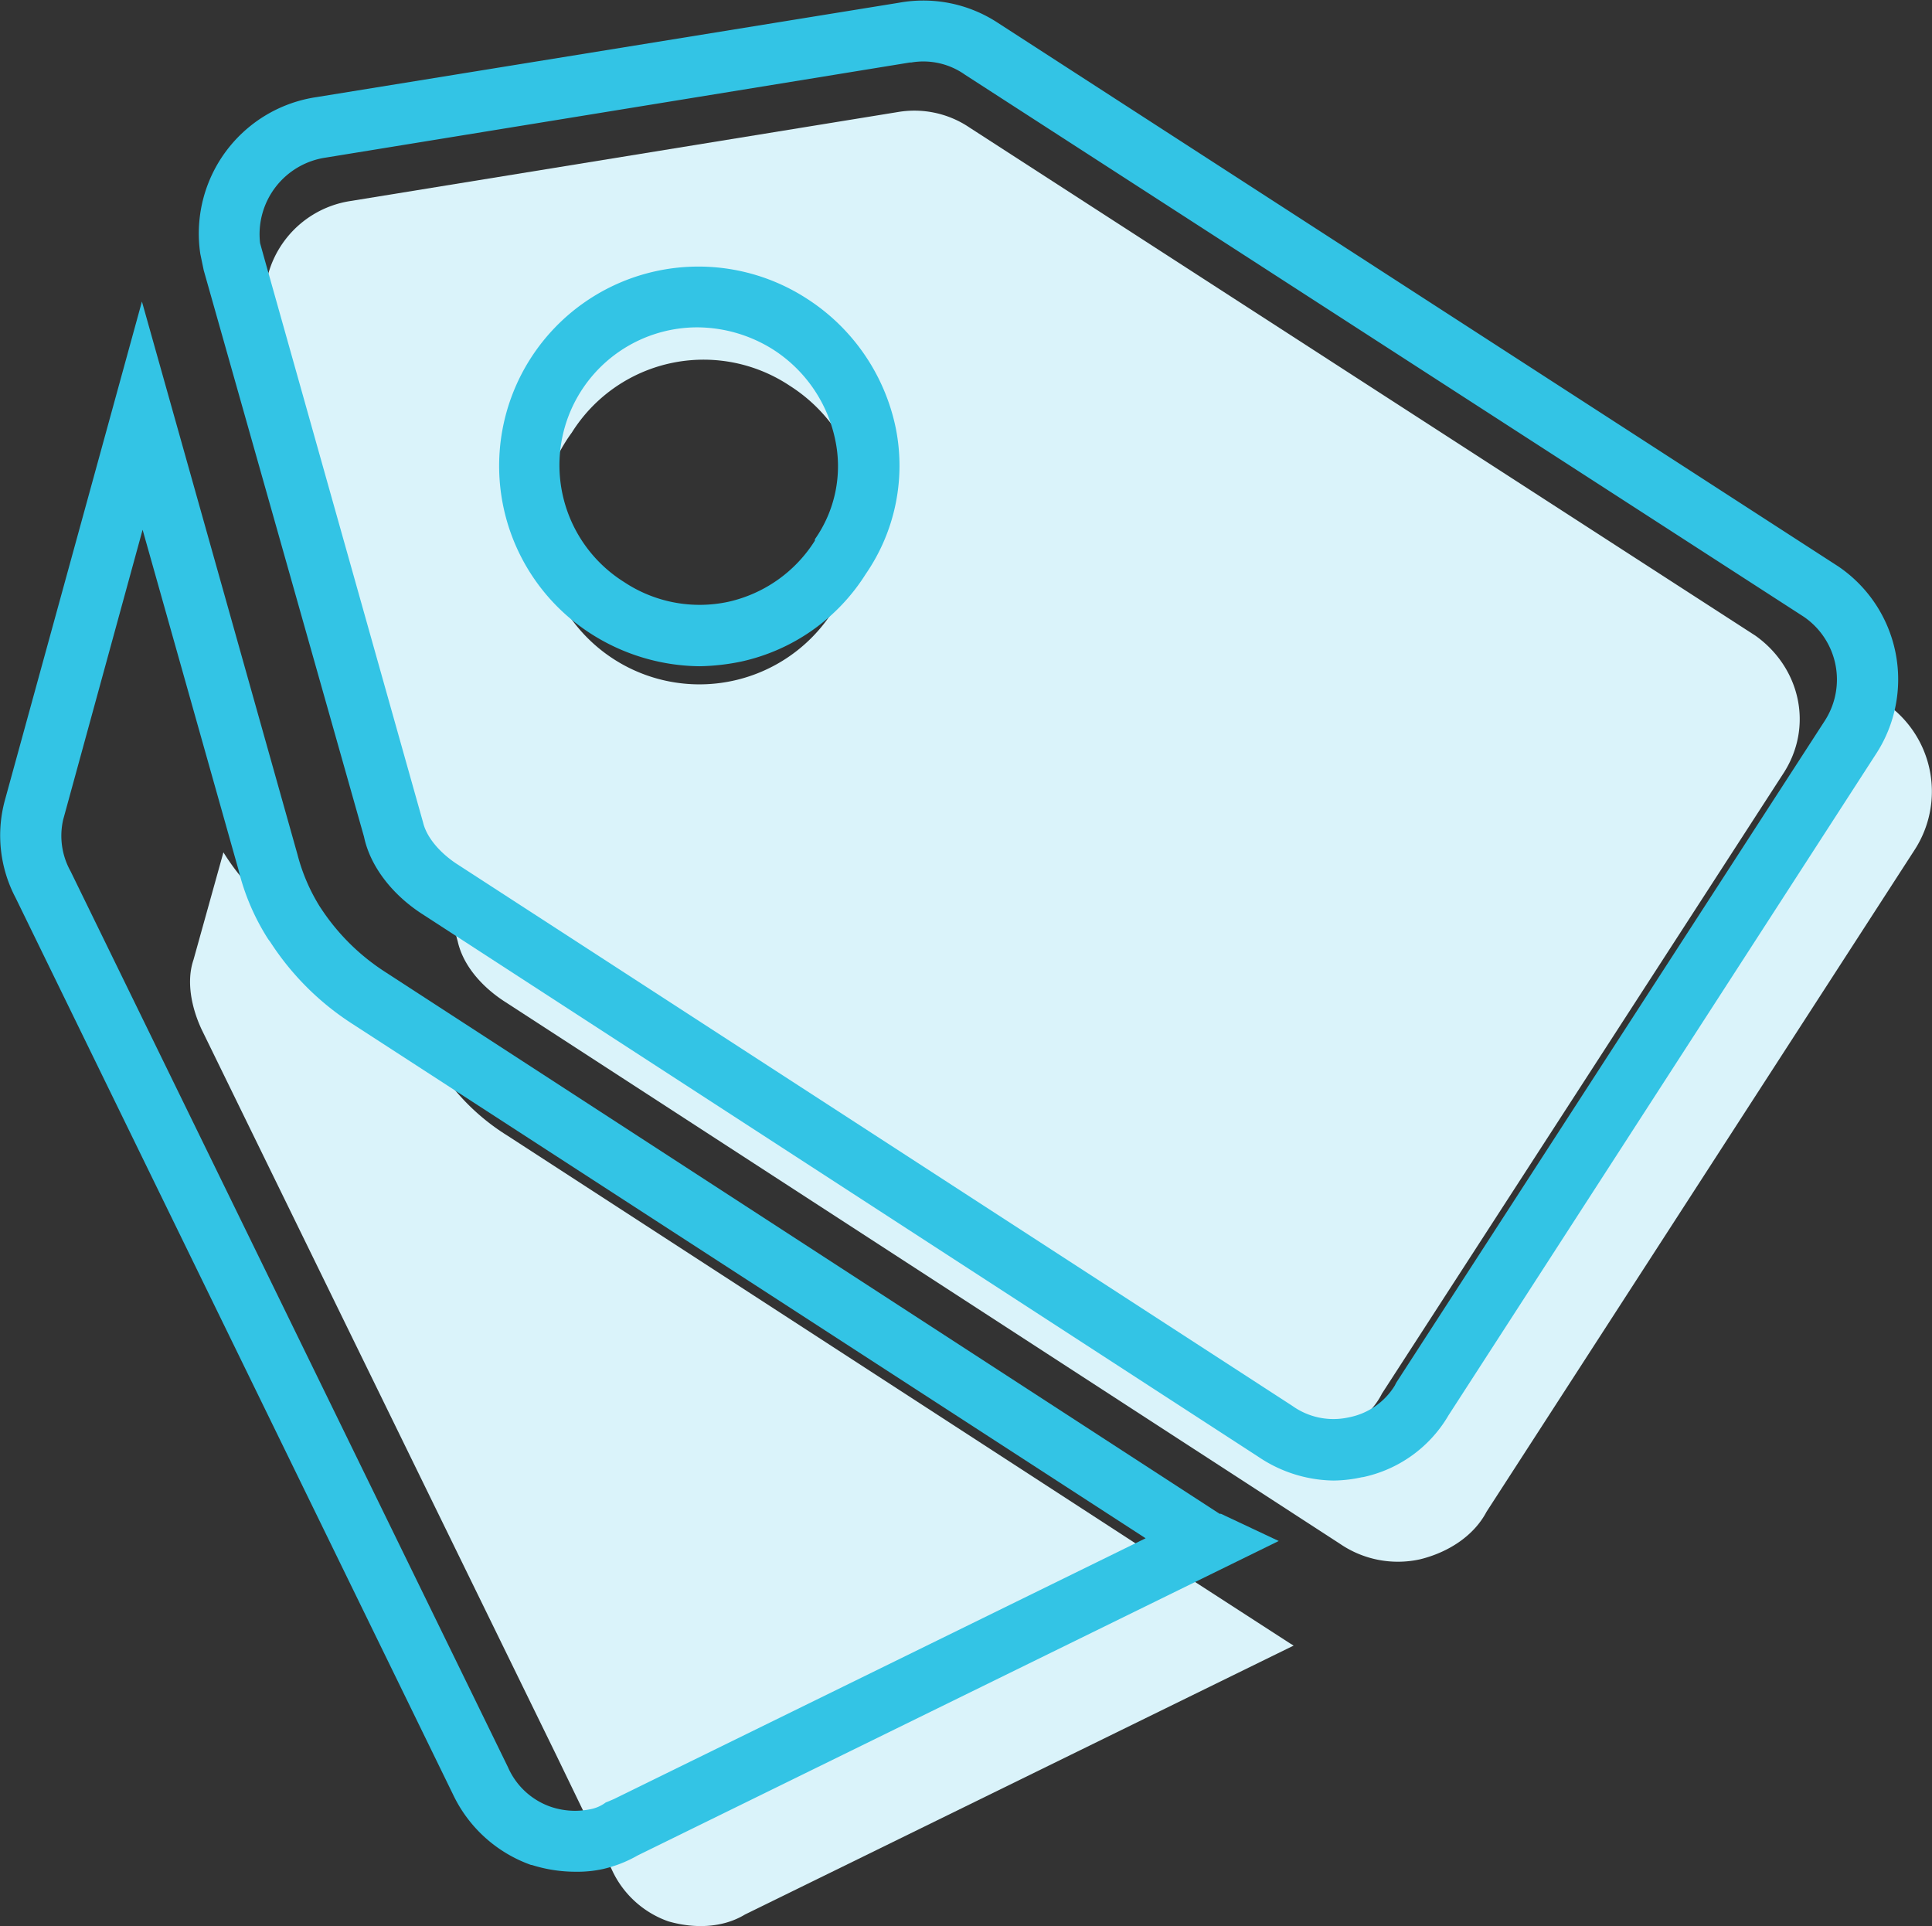 <svg xmlns="http://www.w3.org/2000/svg" viewBox="0 0 284.5 283.6"><rect x="0" y="0" width="284.5" height="283.6" fill="#333333" stroke="none"/><defs><style>.cls-1{fill:#daf3fa;}.cls-2{fill:#33c4e5;}</style></defs><title>featureOne-Brands</title><g id="Layer_2" data-name="Layer 2"><g id="Layer_1-2" data-name="Layer 1"><path class="cls-1" d="M281.9,125.2l-63,97.4c-1.9,3.6-5.7,6-9.8,7a15.1,15.1,0,0,1-11.8-2.3L74.2,147.4c-3.2-2.1-6-5.2-6.8-8.8l-2-7.3,122.4,79.5a15.1,15.1,0,0,0,11.8,2.3c4.1-1,7.9-3.4,9.8-7l63-97.4a16.5,16.5,0,0,0,2.5-6.9l2.7,1.7A15.8,15.8,0,0,1,281.9,125.2Z"/><path class="cls-1" d="M190,242l-18.4-11.9-13.7-8.9-83.2-54a32.2,32.2,0,0,1-12.9-15.4l-7.5-4.9a35.6,35.6,0,0,1-10.8-10.7,33.8,33.8,0,0,1-10.6-10.7l-4.4,15.8c-1.1,3.2-.3,7.1,1.2,10.3L81.9,258.4l6,12.4,2.2,4.5a14.4,14.4,0,0,0,8.3,7.6c3.8,1.1,8,1,11.3-1l80.8-39.6Z"/><path class="cls-1" d="M258.5,93.6,142.8,18.8a14.5,14.5,0,0,0-10.6-2.3L51.6,29.6A14.9,14.9,0,0,0,39.1,46.4l.4,1.9,22.1,78.1c.7,3.4,3.3,6.4,6.3,8.3l115.4,74.9a14.1,14.1,0,0,0,11,2.2c3.9-.9,7.5-3.2,9.2-6.6l59.1-91.3C267.1,107,265.1,98.3,258.5,93.6ZM123.3,88.9A23.3,23.3,0,1,1,84.2,63.7a22.9,22.9,0,0,1,32.1-6.9C127.3,63.8,130.5,78.4,123.3,88.9Z"/><path class="cls-2" d="M84.8,275.6a21.4,21.4,0,0,1-6.5-1h-.1a20.2,20.2,0,0,1-11.5-10.4L2.3,132.2A19.7,19.7,0,0,1,.7,117.9L20.9,44.4l22.9,81.4a27.6,27.6,0,0,0,3.3,7.7l.2.3a32.1,32.1,0,0,0,9.4,9.3l122.9,79.8h.2l8.5,4L93.9,273.2a18.7,18.7,0,0,1-5.1,2A17.5,17.5,0,0,1,84.8,275.6ZM81,266a11.1,11.1,0,0,0,5.9.4,5.4,5.4,0,0,0,2.3-1l.5-.2.7-.3,78.3-38.4L51.8,150.7a40.4,40.4,0,0,1-12-12l-.3-.4A33.8,33.8,0,0,1,35.1,128L21,78,9.3,120.7a10.7,10.7,0,0,0,1.1,7.6L74.8,260.2A10.7,10.7,0,0,0,81,266Z"/><path class="cls-2" d="M196.4,218a20.2,20.2,0,0,1-11.1-3.5L62.2,134.6c-4.5-2.9-7.7-7.1-8.6-11.4L30,39.8l-.5-2.4A20.3,20.3,0,0,1,46.6,14.3L132.4.4a20,20,0,0,1,14.6,3l123.7,80a20.1,20.1,0,0,1,5.5,27.7l-62.9,97.3a19.2,19.2,0,0,1-12.6,9.1h-.1A20.1,20.1,0,0,1,196.4,218ZM38.8,37.6l23.5,83.5c.5,2.1,2.3,4.3,4.8,6L190.3,207a10.4,10.4,0,0,0,8.3,1.7,10.2,10.2,0,0,0,6.8-4.7l.2-.4,63-97.3a11.2,11.2,0,0,0-3-15.5L142.1,11a10.6,10.6,0,0,0-7.9-1.8H134l-86,14a11.4,11.4,0,0,0-9.7,12.6ZM103,98.1a30.2,30.2,0,0,1-16-4.8,29.3,29.3,0,0,1,31.7-49.4A29.8,29.8,0,0,1,131.9,63a28.1,28.1,0,0,1-4.4,21.5,29,29,0,0,1-18.3,12.9A32.7,32.7,0,0,1,103,98.1Zm-.3-49.9A20.3,20.3,0,0,0,91.9,85.7a20.1,20.1,0,0,0,15.4,2.9,20.3,20.3,0,0,0,12.7-9v-.2A18.7,18.7,0,0,0,123,64.8a20.8,20.8,0,0,0-9.1-13.3A21.1,21.1,0,0,0,102.7,48.2Z"/></g></g></svg>